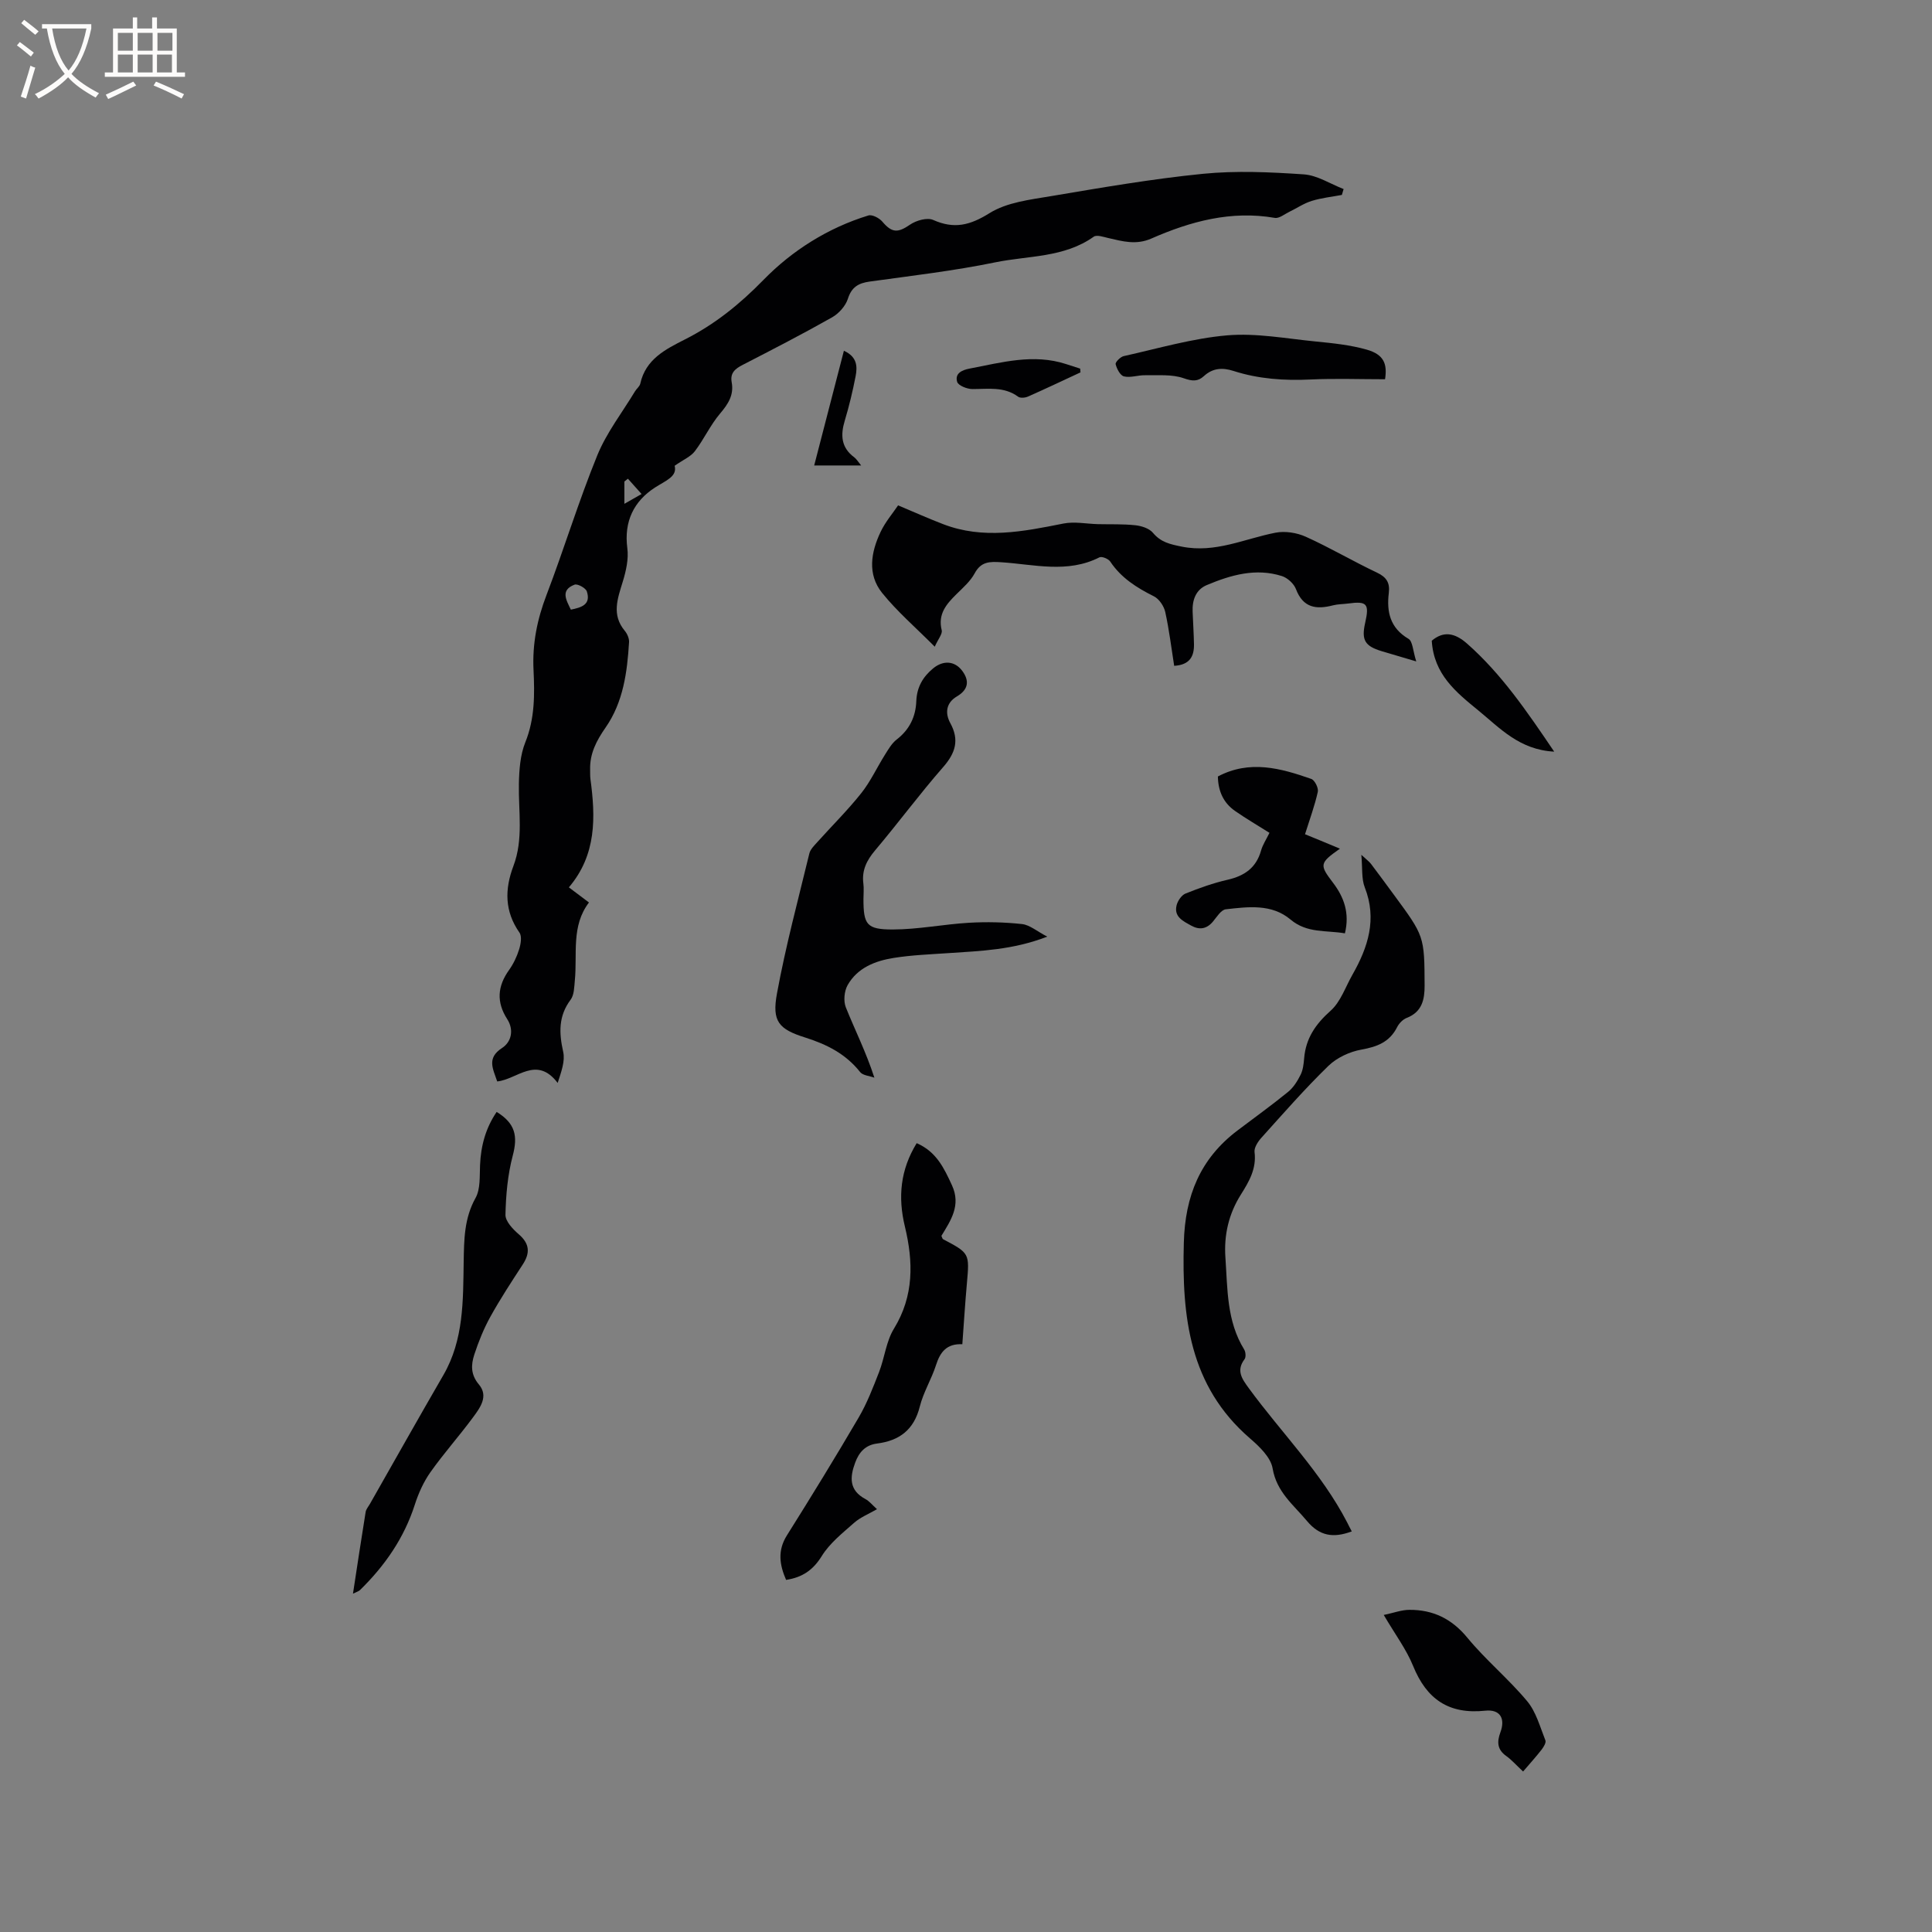<svg enable-background="new 0 0 400 400" viewBox="0 0 400 400" xmlns="http://www.w3.org/2000/svg"><rect x="0" y="0" width="400" height="400" fill="#808080" stroke="none"/><g fill="#010103"><path d="m277.82 40.36c-2.08.39-4.21.61-6.22 1.23-1.63.5-3.1 1.51-4.65 2.26-1 .48-2.11 1.42-3.02 1.26-9.05-1.57-17.44.72-25.56 4.28-3.14 1.38-5.95.58-8.92-.11-1-.23-2.38-.72-3.01-.27-6.13 4.36-13.52 3.9-20.36 5.3-8.6 1.77-17.35 2.78-26.06 3.99-2.32.33-3.71 1.15-4.48 3.57-.48 1.49-1.87 3.04-3.26 3.83-6.08 3.44-12.3 6.64-18.51 9.84-1.56.8-2.64 1.66-2.28 3.61.49 2.64-.74 4.51-2.42 6.49-2 2.36-3.32 5.3-5.21 7.78-.85 1.12-2.35 1.73-4.18 3.01.57 2.25-1.82 3.05-4.09 4.52-4.37 2.83-6.43 7.02-5.71 12.54.3 2.25-.27 4.74-.95 6.96-1.07 3.5-2.34 6.83.42 10.15.51.61.93 1.57.89 2.34-.38 6.23-1.2 12.43-4.86 17.69-1.89 2.71-3.29 5.39-3.2 8.72.02.64-.02 1.28.06 1.91 1.07 7.92 1.29 15.69-4.46 22.46 1.56 1.17 2.7 2.03 4.16 3.13-3.73 4.88-2.38 10.67-2.93 16.18-.13 1.35-.13 2.96-.87 3.95-2.54 3.39-2.41 6.88-1.54 10.78.43 1.9-.37 4.08-1.14 6.45-4.38-5.76-8.4-.72-12.52-.31-.84-2.57-2.25-4.81 1-6.92 2-1.3 2.47-3.81 1.08-5.97-2.29-3.56-2.02-6.83.38-10.19.91-1.28 1.62-2.77 2.08-4.27.34-1.08.61-2.68.07-3.46-3.1-4.43-3.07-8.99-1.25-13.8 2.1-5.55 1.02-11.3 1.13-17 .06-2.89.27-5.97 1.33-8.6 1.99-4.93 1.94-9.96 1.7-15.01-.26-5.4.75-10.43 2.68-15.47 3.66-9.59 6.65-19.44 10.52-28.93 1.92-4.71 5.17-8.88 7.83-13.29.33-.54.94-.98 1.07-1.55 1.12-5.08 5.2-7.11 9.28-9.18 6.16-3.12 11.31-7.27 16.24-12.32 5.9-6.05 13.34-10.77 21.71-13.33.78-.24 2.26.53 2.89 1.28 2 2.35 3.2 2.36 5.75.61 1.27-.87 3.54-1.51 4.78-.96 4.34 1.93 7.61 1.12 11.66-1.41 3.58-2.24 8.37-2.79 12.72-3.52 10.44-1.76 20.9-3.57 31.42-4.62 6.91-.69 13.97-.36 20.92.11 2.81.19 5.5 1.98 8.25 3.04-.11.39-.23.81-.36 1.22zm-159.63 85.86c2.15-.44 4.2-1.01 3.31-3.77-.23-.71-1.93-1.64-2.55-1.4-2.99 1.14-1.71 3.19-.76 5.17zm11.08-21.91c1.19-.68 2.06-1.17 3.56-2.03-1.1-1.23-1.97-2.2-2.83-3.17-.24.2-.49.39-.73.59z"/><path d="m293.22 136.94c-3.17-.94-5.18-1.52-7.19-2.13-3.46-1.05-4.19-2.31-3.39-5.84.9-3.97.39-4.55-3.51-4.02-1.05.14-2.14.12-3.15.38-3.47.9-6.19.53-7.67-3.37-.43-1.12-1.74-2.32-2.9-2.69-5.4-1.72-10.57-.23-15.55 1.86-2.29.96-3.04 3.11-2.94 5.52.09 2.22.23 4.44.28 6.67.06 2.55-.85 4.34-4.1 4.53-.59-3.73-1.04-7.48-1.85-11.15-.27-1.21-1.26-2.69-2.33-3.23-3.56-1.78-6.8-3.81-9.06-7.21-.38-.57-1.74-1.12-2.23-.87-6.63 3.37-13.52 1.46-20.3 1.02-2.4-.16-4.21-.18-5.54 2.3-.88 1.63-2.4 2.96-3.75 4.29-2.1 2.07-3.9 4.13-3.07 7.48.19.77-.73 1.81-1.44 3.41-3.93-3.96-7.78-7.26-10.91-11.15-3.09-3.86-2.29-8.43-.3-12.62.99-2.08 2.54-3.88 3.62-5.49 3.22 1.35 6.23 2.7 9.3 3.88 8.33 3.22 16.61 1.54 24.95-.12 2.28-.45 4.76.07 7.14.13 2.58.06 5.19-.05 7.75.23 1.28.14 2.87.65 3.63 1.57 1.64 1.96 3.54 2.36 5.95 2.85 6.94 1.4 12.99-1.63 19.42-2.88 1.98-.39 4.42 0 6.28.84 5.01 2.26 9.77 5.08 14.74 7.43 1.97.93 2.69 2.11 2.44 4.18-.48 3.93.25 7.27 4.07 9.52.88.51.91 2.48 1.61 4.68z"/><path d="m279.87 317.06c-3.85 1.44-6.68.95-9.28-2.16-2.81-3.37-6.28-5.98-7.11-10.89-.39-2.29-2.74-4.53-4.7-6.22-12.57-10.87-14.1-25.18-13.68-40.53.26-9.68 3.4-17.37 11.1-23.2 3.51-2.66 7.09-5.23 10.5-8.01 1.1-.9 1.93-2.24 2.58-3.54.5-1.01.63-2.25.73-3.4.34-4.14 2.37-7.08 5.48-9.85 2.08-1.85 3.07-4.92 4.52-7.46 3.23-5.68 5.13-11.5 2.55-18.08-.7-1.78-.45-3.93-.71-6.74 1.08 1 1.62 1.38 2 1.88 1.6 2.11 3.16 4.25 4.73 6.38 6.31 8.57 6.33 8.57 6.37 18.81.01 2.88-.52 5.46-3.69 6.69-.81.31-1.6 1.13-2 1.92-1.56 3.09-4.12 4.06-7.4 4.65-2.42.43-5.08 1.67-6.83 3.37-4.86 4.72-9.33 9.84-13.87 14.88-.72.8-1.53 2.04-1.42 2.96.43 3.46-1.13 6.1-2.84 8.82-2.5 3.97-3.52 8.34-3.19 13.03.45 6.52.25 13.15 3.89 19.04.31.51.39 1.57.07 2-1.77 2.34-.54 4.06.85 5.96 6.79 9.3 15.06 17.51 20.41 27.86.27.57.57 1.12.94 1.83z"/><path d="m216.82 193.92c-7.14 2.77-13.8 2.96-20.42 3.41-3.8.26-7.63.4-11.38 1-3.83.61-7.5 2.04-9.53 5.63-.7 1.24-.89 3.3-.37 4.6 1.88 4.69 4.17 9.21 5.91 14.56-1.01-.37-2.39-.45-2.96-1.17-2.97-3.76-6.9-5.73-11.36-7.14-5.5-1.73-6.91-3.35-5.85-9.1 1.79-9.76 4.37-19.37 6.71-29.02.21-.85.99-1.61 1.62-2.31 3.04-3.39 6.3-6.61 9.13-10.17 1.92-2.42 3.24-5.31 4.9-7.95.71-1.13 1.42-2.38 2.45-3.17 2.64-2.04 3.92-4.72 4.04-7.92.11-2.88 1.35-5.04 3.51-6.81 2.05-1.68 4.45-1.58 6.03.57 1.48 2.02 1.27 3.84-1.14 5.26-2.19 1.29-2.52 3.39-1.36 5.52 1.91 3.5 1.08 6.19-1.49 9.12-4.88 5.58-9.29 11.56-14.08 17.23-1.74 2.07-2.78 4.13-2.43 6.86.14 1.04.02 2.12.02 3.18 0 5.31.62 6.35 6.08 6.34 5.25-.01 10.49-1.08 15.75-1.39 3.66-.21 7.37-.13 11.01.27 1.6.18 3.07 1.49 5.21 2.6z"/><path d="m189.79 236.68c4.09 1.77 5.67 5.18 7.3 8.71 1.93 4.18-.27 7.32-2.18 10.48.16.34.2.61.34.69 5.52 2.92 5.49 2.92 4.93 9.21-.37 4.1-.62 8.21-.94 12.54-3.25-.16-4.59 1.63-5.45 4.32-.93 2.91-2.61 5.61-3.35 8.56-1.2 4.81-4.2 7.09-8.87 7.68-2.37.3-3.71 1.77-4.51 3.94-1.14 3.06-1.28 5.74 2.11 7.55.81.43 1.42 1.22 2.4 2.1-1.73 1-3.42 1.67-4.71 2.8-2.41 2.13-5.07 4.23-6.72 6.9-1.82 2.94-4.05 4.43-7.39 4.94-1.36-3.14-1.81-6.07.18-9.23 5.06-8.06 10.04-16.17 14.85-24.39 1.73-2.96 2.98-6.22 4.23-9.43 1.14-2.95 1.46-6.34 3.07-8.96 4.17-6.8 4.02-13.86 2.27-21.14-1.47-6.06-.96-11.74 2.44-17.27z"/><path d="m102.83 230.21c3.87 2.39 4.41 4.99 3.32 9.09-1.04 3.94-1.41 8.11-1.5 12.2-.03 1.34 1.52 2.98 2.74 4.03 2.29 1.97 2.4 3.89.82 6.3-2.31 3.54-4.63 7.08-6.68 10.78-1.37 2.47-2.45 5.15-3.33 7.84-.68 2.09-.79 4.13.95 6.19 2.07 2.45.22 4.86-1.27 6.88-2.83 3.83-6.02 7.4-8.77 11.29-1.41 2-2.47 4.35-3.22 6.69-2.22 6.93-6.21 12.67-11.35 17.7-.27.27-.7.37-1.46.75.9-5.88 1.73-11.4 2.62-16.9.09-.58.56-1.11.87-1.65 5.07-8.91 10.09-17.84 15.23-26.71 4.24-7.33 4.07-15.41 4.2-23.45.08-4.55.09-8.97 2.45-13.2 1.05-1.88.83-4.53.94-6.84.17-4 1.17-7.67 3.44-10.99z"/><path d="m277.42 175.71c-4.27 3-4.26 3.34-1.42 7.07 2.25 2.96 3.47 6.26 2.45 10.46-3.85-.68-7.82.04-11.26-2.86-3.91-3.29-8.78-2.64-13.4-2.12-.98.11-1.86 1.58-2.66 2.54-1.31 1.56-2.81 1.78-4.52.83-1.66-.93-3.62-1.81-3-4.23.24-.92 1.02-2.07 1.84-2.4 2.84-1.14 5.75-2.18 8.73-2.86 3.49-.8 5.91-2.48 6.91-6.05.34-1.2 1.07-2.29 1.74-3.66-2.4-1.52-4.84-2.93-7.14-4.54-2.41-1.68-3.49-4.13-3.54-7.13 6.6-3.49 13.01-1.71 19.34.51.71.25 1.52 1.88 1.35 2.66-.63 2.85-1.65 5.61-2.65 8.79 1.79.72 4.38 1.8 7.23 2.99z"/><path d="m315.34 366.77c-1.57-1.46-2.41-2.44-3.44-3.17-1.89-1.33-2.02-2.88-1.26-4.94 1.07-2.88-.07-4.8-3.12-4.48-7.55.8-12.15-2.36-14.95-9.26-1.41-3.47-3.74-6.56-6.08-10.56 2.1-.44 3.71-1.06 5.32-1.06 4.88-.02 8.75 1.83 11.99 5.77 3.82 4.64 8.54 8.53 12.39 13.15 1.85 2.22 2.66 5.33 3.77 8.11.18.46-.36 1.35-.77 1.89-1.15 1.48-2.43 2.89-3.85 4.55z"/><path d="m286.76 78.52c-5.34 0-10.39-.19-15.41.05-5.45.26-10.77-.1-15.97-1.77-2.27-.73-4.29-.62-6.13 1.07-1.25 1.15-2.39 1.07-4.18.44-2.45-.86-5.32-.57-8.01-.62-1.46-.03-2.99.56-4.35.24-.77-.18-1.49-1.56-1.73-2.53-.1-.41.99-1.52 1.67-1.67 7.12-1.58 14.22-3.68 21.43-4.3 6.02-.51 12.21.67 18.31 1.27 3.56.35 7.17.72 10.59 1.69 3.5 1.01 4.28 2.89 3.78 6.13z"/><path d="m296.43 132.65c2.36-1.97 4.65-1.75 7.33.62 7.12 6.29 12.36 13.99 18.02 22.35-7.2-.38-11.22-4.86-15.73-8.55-4.6-3.76-9.19-7.44-9.62-14.42z"/><path d="m223.7 77.1c-3.62 1.68-7.23 3.4-10.88 5.01-.59.26-1.59.35-2.03.02-2.93-2.15-6.21-1.57-9.47-1.58-1.1 0-2.92-.72-3.15-1.49-.51-1.72.93-2.44 2.58-2.75 6.62-1.26 13.2-3.14 19.98-.93.97.32 1.94.63 2.91.94.02.26.04.52.06.78z"/><path d="m174.72 72.62c2.78 1.26 2.8 3.29 2.43 5.25-.6 3.1-1.34 6.19-2.25 9.22-.91 3.01-.76 5.57 1.96 7.59.47.35.78.9 1.43 1.69-3.46 0-6.45 0-9.72 0 2.04-7.91 4.05-15.64 6.15-23.75z"/></g><path d="m6.4 11.7c-1-.8-1.9-1.6-2.9-2.3l.6-.7c.9.7 1.9 1.4 2.9 2.2zm-2.1 8.3c.7-2.1 1.4-4.2 2-6.4.2.1.6.3 1 .4-.7 2.3-1.3 4.4-1.9 6.4zm3-12.8c-1.1-.9-2.1-1.7-2.9-2.4l.6-.7c1 .8 2 1.5 3 2.4zm1.4-1.3v-.9h10.2v.9c-.9 4.2-2.3 7.3-4.1 9.4 1.3 1.4 3.2 2.7 5.7 4-.2.2-.4.5-.7.9-2.5-1.4-4.4-2.7-5.7-4.2-1.4 1.5-3.5 3-6.1 4.4 0 0 0 0-.1-.1-.3-.4-.5-.7-.7-.8 2.7-1.3 4.7-2.8 6.2-4.2-1.8-2.2-3-5.3-3.7-9.4zm9.2 0h-7.1c.6 3.8 1.7 6.7 3.4 8.7 1.7-2 2.9-4.8 3.7-8.7z" fill="#fcfbfa"/><path d="m31.6 3.6h.9v2.3h4.1v9.1h1.7v.9h-16.6v-.9h1.7v-9.1h4.1v-2.3h.9v2.3h3.1v-2.3zm-4 13.3.6.8c-1.9.9-3.8 1.9-5.8 2.8-.2-.3-.3-.6-.5-.9 2-.9 3.9-1.8 5.7-2.7zm-3.2-10.1v3.7h3.1v-3.7zm0 4.5v3.7h3.1v-3.7zm4.1-4.5v3.7h3.1v-3.7zm0 4.5v3.7h3.1v-3.7zm9.1 9.1c-2.1-1.1-4.1-2-5.8-2.7l.5-.8c2.2.9 4.1 1.8 5.8 2.6zm-1.9-13.6h-3.1v3.7h3.1zm-3.2 4.5v3.7h3.1v-3.7z" fill="#fcfbfa"/></svg>